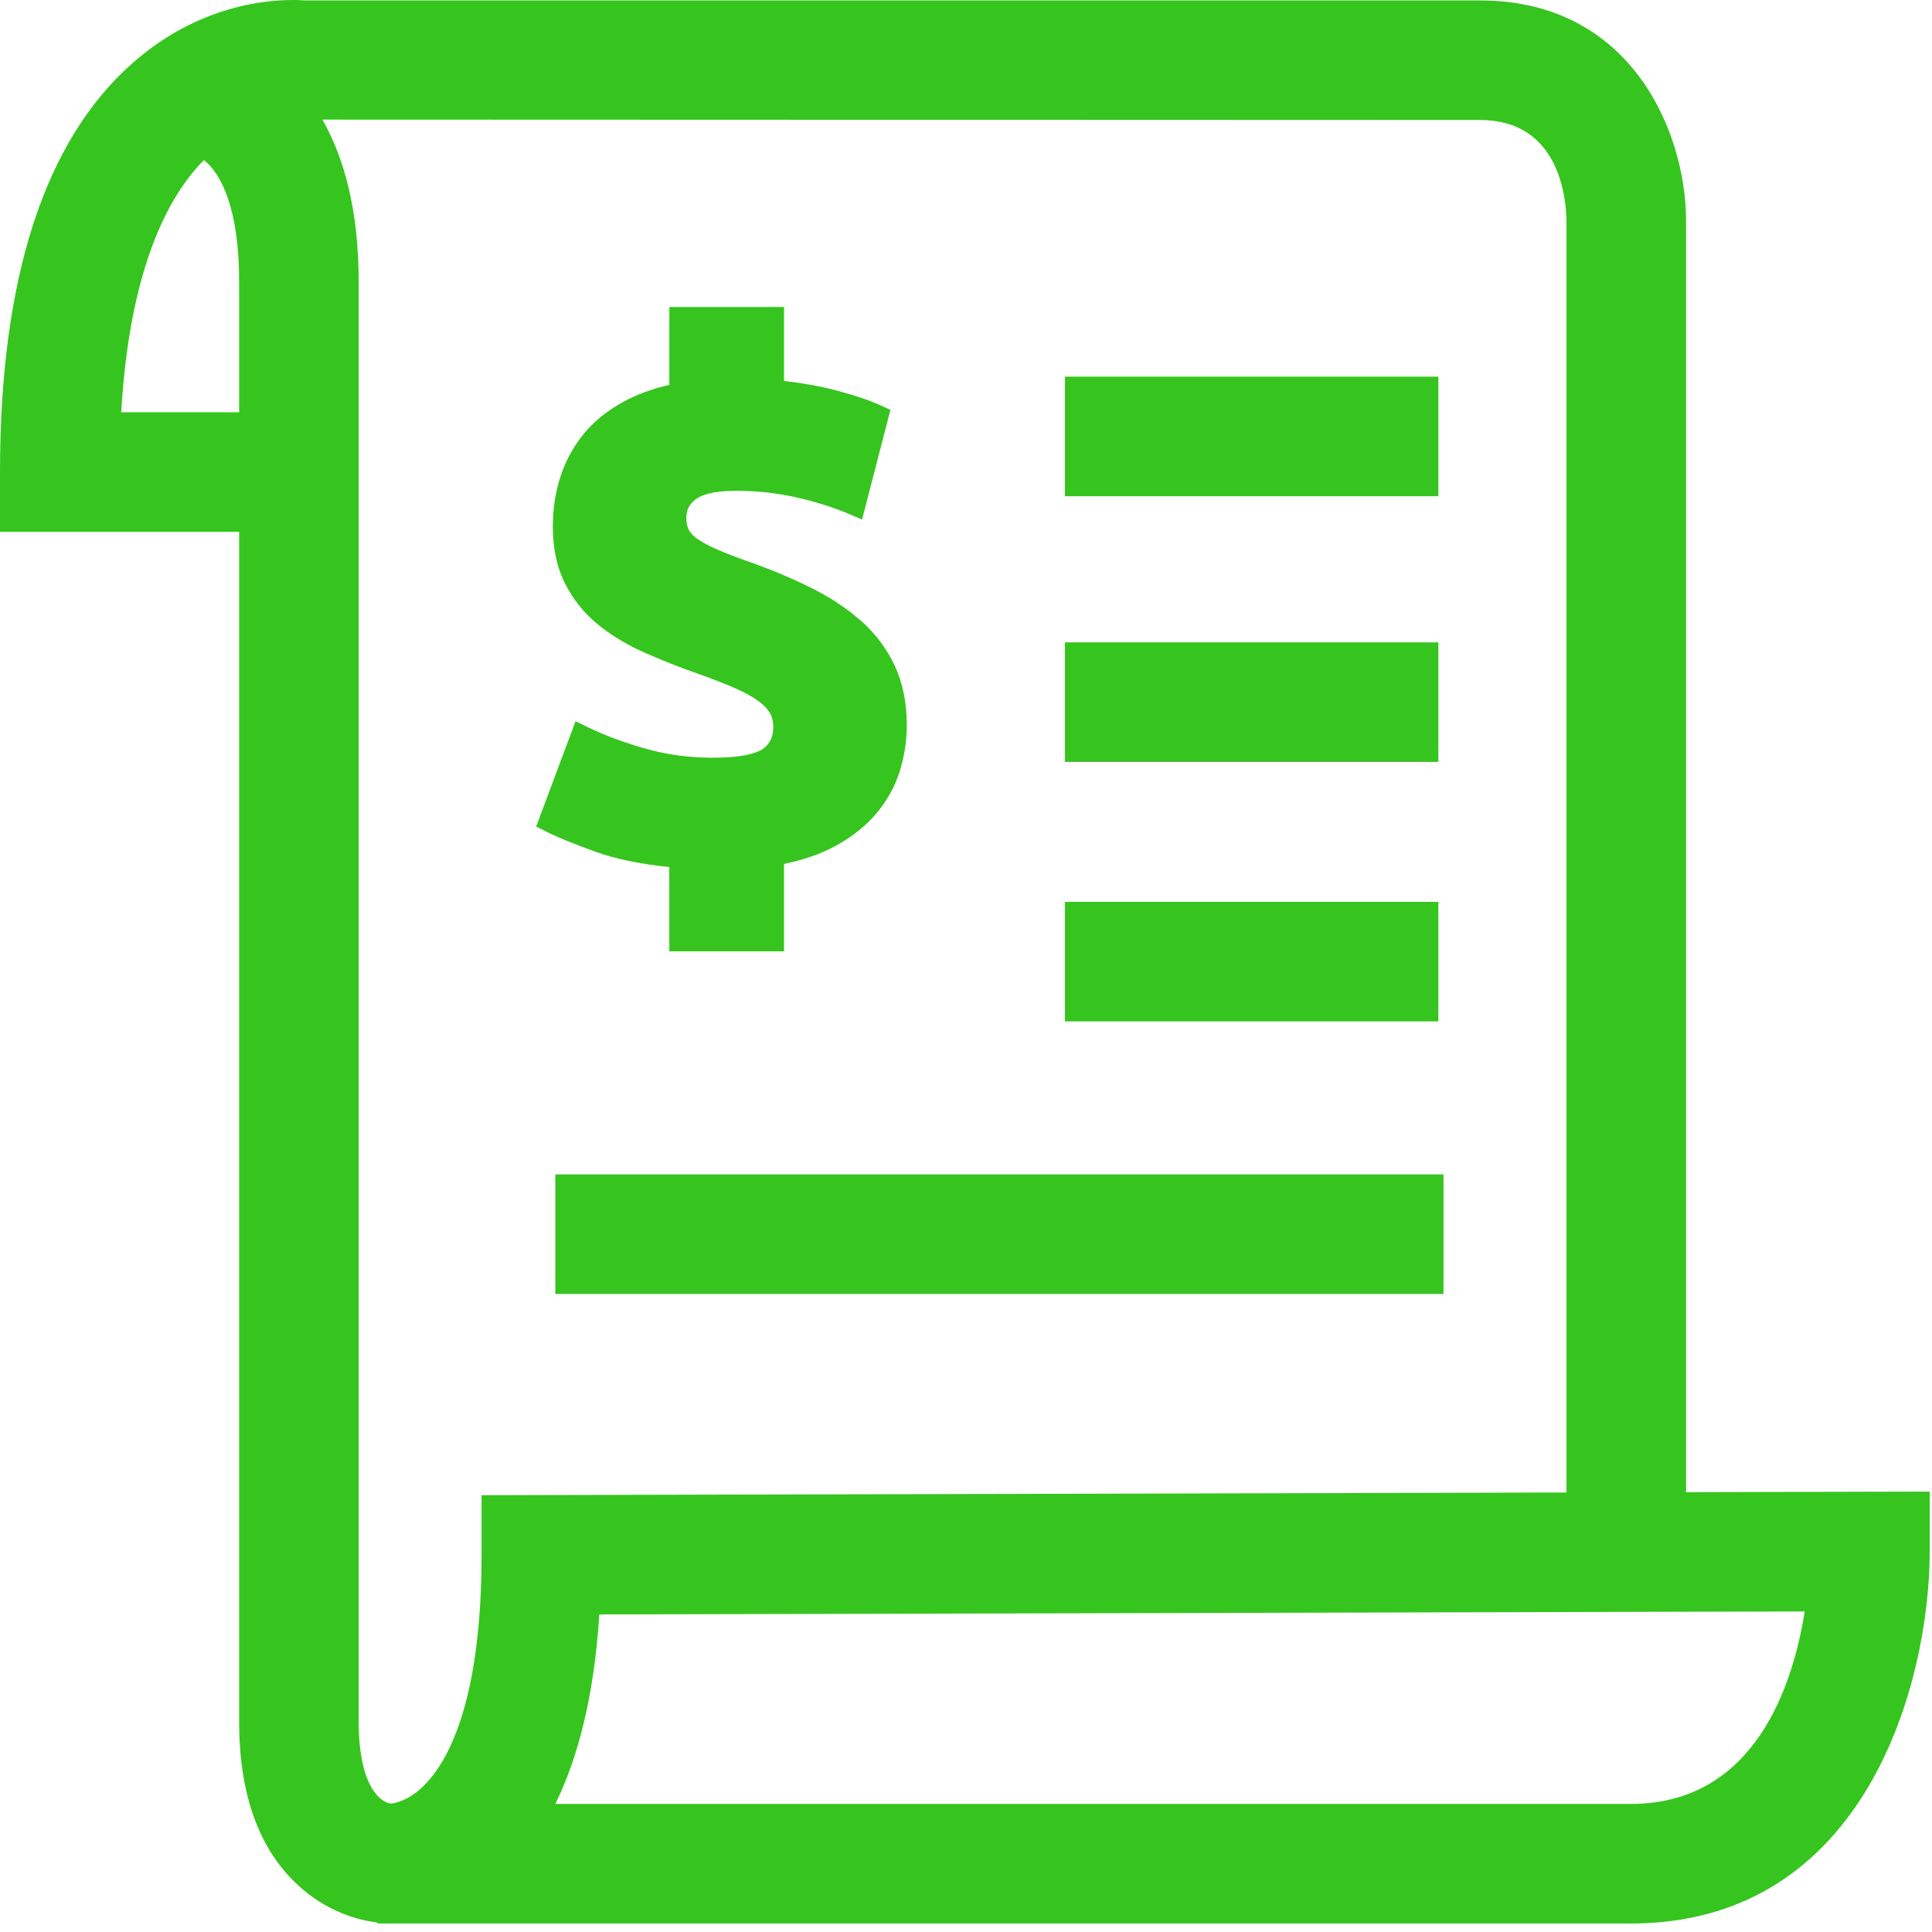 <svg width="72" height="72" viewBox="0 0 72 72" fill="none" xmlns="http://www.w3.org/2000/svg">
<path d="M62.835 55.609V8.227C62.835 4.926 60.792 0.016 55.161 0.016H11.362C10.574 -0.043 7.673 -0.067 4.928 2.361C1.658 5.254 0 10.377 0 17.592V19.821H8.912V64.174C8.912 66.822 9.626 68.847 11.035 70.19C12.149 71.252 13.361 71.561 14.068 71.648V71.684H60.774C69.586 71.684 71.914 62.616 71.914 57.821V55.587L62.835 55.609ZM4.517 15.364C4.834 9.959 6.29 7.287 7.6 5.965C8.231 6.463 8.912 7.752 8.912 10.5V15.364H4.517V15.364ZM17.947 57.944C17.947 64.959 15.874 67.058 14.562 67.216C13.998 67.112 13.367 66.265 13.367 64.173V10.5C13.367 7.815 12.816 5.859 12.014 4.457L55.161 4.472C58.095 4.472 58.366 7.357 58.378 8.227V55.621L17.947 55.722V57.944ZM60.774 67.227H20.696C21.513 65.565 22.135 63.287 22.335 60.165L67.257 60.054C66.813 62.84 65.381 67.227 60.774 67.227ZM39.688 14.037H53.604V18.493H39.688V14.037ZM39.688 23.939H53.604V28.394H39.688V23.939ZM39.688 33.609H53.604V38.064H39.688V33.609ZM20.696 43.766H53.795V48.222H20.696V43.766ZM33.794 27.025C33.794 27.592 33.708 28.162 33.538 28.717C33.364 29.29 33.069 29.826 32.663 30.309C32.262 30.787 31.736 31.204 31.101 31.545C30.573 31.828 29.941 32.047 29.219 32.196V35.452H24.943V32.313C23.843 32.198 22.919 32.006 22.192 31.742C21.377 31.448 20.785 31.207 20.383 31.004L19.982 30.803L21.449 26.878L21.944 27.118C22.523 27.4 23.227 27.661 24.035 27.893C24.826 28.122 25.676 28.238 26.561 28.238C27.798 28.238 28.267 28.029 28.436 27.905C28.696 27.715 28.817 27.459 28.817 27.099C28.817 26.869 28.768 26.683 28.667 26.531C28.551 26.356 28.372 26.19 28.136 26.038C27.869 25.865 27.521 25.691 27.101 25.522C26.657 25.342 26.144 25.15 25.563 24.945C24.976 24.731 24.399 24.495 23.843 24.239C23.263 23.972 22.728 23.639 22.253 23.249C21.758 22.841 21.357 22.337 21.059 21.749C20.755 21.153 20.601 20.434 20.601 19.612C20.601 18.992 20.692 18.385 20.871 17.812C21.054 17.226 21.341 16.685 21.725 16.205C22.112 15.722 22.618 15.308 23.228 14.975C23.723 14.704 24.299 14.492 24.944 14.343V11.442H29.22V14.196C29.956 14.283 30.612 14.403 31.176 14.552C31.846 14.731 32.393 14.914 32.801 15.1L33.184 15.273L32.127 19.362L31.593 19.135C31.051 18.906 30.409 18.704 29.687 18.538C28.972 18.374 28.209 18.291 27.42 18.291C26.528 18.291 26.117 18.462 25.929 18.604C25.687 18.789 25.579 19.002 25.579 19.298C25.579 19.486 25.614 19.645 25.683 19.767C25.755 19.894 25.879 20.015 26.052 20.125C26.268 20.265 26.543 20.403 26.87 20.539C27.218 20.685 27.638 20.841 28.129 21.011C28.916 21.298 29.647 21.614 30.311 21.949C30.997 22.298 31.601 22.703 32.107 23.154C32.632 23.621 33.048 24.177 33.345 24.808C33.642 25.448 33.794 26.192 33.794 27.025Z" fill="#36C51E"/>
</svg>
